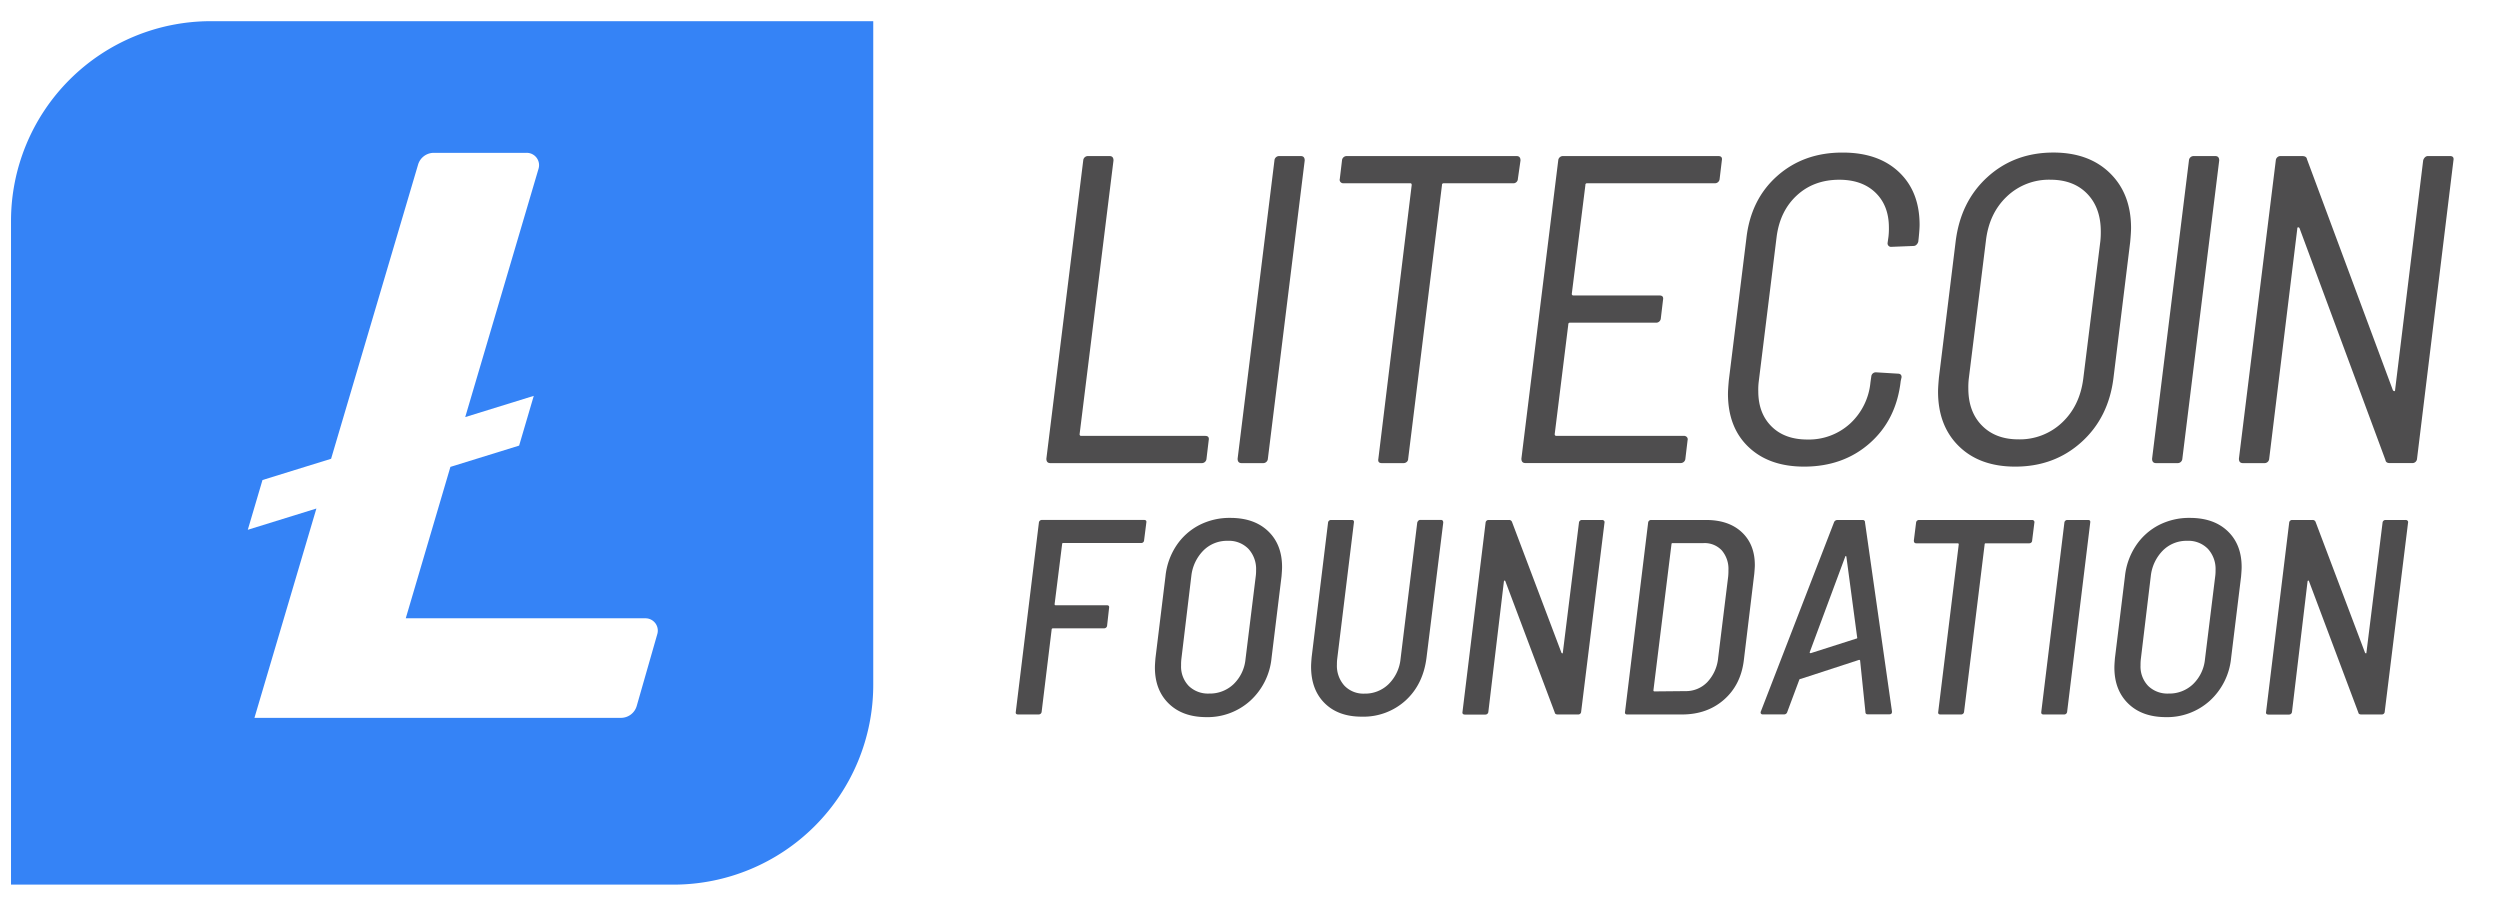 <?xml version="1.0" encoding="UTF-8"?> <svg xmlns="http://www.w3.org/2000/svg" id="Layer_1" data-name="Layer 1" viewBox="0 0 1035.1 375.04"><defs><style>.cls-1{fill:#3583f6;}.cls-2{fill:#4e4d4e;}</style></defs><title>LF_Logo-Natural</title><path class="cls-1" d="M361.56,8.77V283.53a82.74,82.74,0,0,1-82.74,82.74H4.56V91.51A82.74,82.74,0,0,1,87.3,8.77ZM214.94,184.5,221,163.9l-28.38,8.79L223,69.79A5.11,5.11,0,0,0,218,63.28H179.62a6.79,6.79,0,0,0-6.53,4.92l-36,121.75-28.41,8.8-6.08,20.6L131,210.55l-25.65,86.67,151.74,0a6.8,6.8,0,0,0,6.54-4.93l8.53-29.79a5.1,5.1,0,0,0-4.91-6.5L168,256l18.49-62.69Z"></path><path class="cls-2" d="M473.35,224.49a1.11,1.11,0,0,1-.81.34H440.22a.41.41,0,0,0-.46.46l-3.11,24.85a.41.41,0,0,0,.46.46h21.17q1.15,0,.92,1.15l-.81,7.25a1.22,1.22,0,0,1-1.27,1.15H436a.71.71,0,0,0-.4.12.39.39,0,0,0-.17.34l-4.14,34.05a1.22,1.22,0,0,1-1.27,1.15h-8.51q-1.15,0-.92-1.15l9.55-78.23a1.22,1.22,0,0,1,1.27-1.15H473.7q1.15,0,.92,1.15l-.92,7.25A1.1,1.1,0,0,1,473.35,224.49Z"></path><path class="cls-2" d="M483.88,291.28q-5.7-5.58-5.7-14.9,0-1.15.23-3.91l4.14-33.83A28.12,28.12,0,0,1,487,226a25.47,25.47,0,0,1,9.49-8.57,27.43,27.43,0,0,1,12.94-3q9.89,0,15.65,5.52t5.75,14.84q0,1.15-.23,3.91l-4.14,33.83a27.51,27.51,0,0,1-8.86,17.66,26.36,26.36,0,0,1-18.29,6.73Q489.57,296.86,483.88,291.28Zm26.86-8a16.54,16.54,0,0,0,4.95-10.35l4.26-34.51a17.47,17.47,0,0,0,.12-2.3,12.35,12.35,0,0,0-3.16-8.86,11.25,11.25,0,0,0-8.57-3.34,13.78,13.78,0,0,0-10.07,4,17.74,17.74,0,0,0-5,10.47l-4.14,34.51a19.77,19.77,0,0,0-.11,2.53,11.57,11.57,0,0,0,3.16,8.57,11.42,11.42,0,0,0,8.46,3.16A14.19,14.19,0,0,0,510.74,283.28Z"></path><path class="cls-2" d="M548.48,291.16q-5.64-5.58-5.64-15.13,0-1.15.23-3.91l6.79-55.68a1.22,1.22,0,0,1,1.27-1.15h8.51q1.15,0,.92,1.15l-6.9,56.37a17.32,17.32,0,0,0-.12,2.3,12.28,12.28,0,0,0,3.11,8.8,10.88,10.88,0,0,0,8.28,3.28,13.89,13.89,0,0,0,10.07-4,17,17,0,0,0,4.89-10.41l6.9-56.37a1.7,1.7,0,0,1,.46-.81,1.1,1.1,0,0,1,.8-.34h8.51c.69,0,1,.38,1,1.15l-6.9,55.68Q589.32,283.28,582,290a25.94,25.94,0,0,1-18.18,6.73Q554.11,296.74,548.48,291.16Z"></path><path class="cls-2" d="M605.54,294.67l9.55-78.23a1.22,1.22,0,0,1,1.27-1.15h8.4a1.26,1.26,0,0,1,1.27.81l20.48,54.19a.63.63,0,0,0,.4.23q.17,0,.17-.35l6.67-53.73a1.22,1.22,0,0,1,1.26-1.15h8.28a1.06,1.06,0,0,1,.86.34.87.87,0,0,1,.17.81l-9.66,78.23a1.18,1.18,0,0,1-1.15,1.15H645q-1.15,0-1.27-.81L623.26,240.6c-.08-.15-.17-.23-.29-.23s-.21.11-.29.34l-6.44,54a1.22,1.22,0,0,1-1.26,1.15h-8.51Q605.31,295.82,605.54,294.67Z"></path><path class="cls-2" d="M672.84,294.67l9.55-78.23a1.22,1.22,0,0,1,1.27-1.15h22.67q9.43,0,14.84,5.06T726.57,234q0,1-.23,3.57L722,273.5q-1.27,10.13-8.23,16.22t-17.32,6.1H673.76Q672.61,295.82,672.84,294.67Zm12.2-8.4,12.77-.12a12.25,12.25,0,0,0,9.09-3.74,16.91,16.91,0,0,0,4.49-10.07l4.14-33.59a23.24,23.24,0,0,0,.11-2.65,11.79,11.79,0,0,0-2.76-8.23,9.73,9.73,0,0,0-7.59-3H692.52a.41.41,0,0,0-.46.46l-7.48,60.52A.41.41,0,0,0,685,286.27Z"></path><path class="cls-2" d="M772.36,294.79l-2.19-21.22c0-.23-.16-.35-.46-.35l-24.15,7.88a.53.53,0,0,0-.58.35L740,294.79a1.35,1.35,0,0,1-1.38,1h-8.74a.89.89,0,0,1-.8-.34,1,1,0,0,1,0-.92l30.26-78.23a1.48,1.48,0,0,1,1.38-1h10.47a.91.91,0,0,1,1,1l11.16,78.23v.23c0,.69-.38,1-1.15,1h-8.74Q772.36,295.82,772.36,294.79Zm-23-24.52a.39.39,0,0,0,.35.17l18.78-6a.55.55,0,0,0,.4-.17c.12-.12.13-.21.06-.29l-4.48-33.54c-.08-.15-.15-.23-.23-.23s-.16.08-.23.23L749.31,270C749.23,270.05,749.23,270.15,749.31,270.26Z"></path><path class="cls-2" d="M842.14,215.63a.87.87,0,0,1,.17.81l-.92,7.36a1.11,1.11,0,0,1-.34.81,1.25,1.25,0,0,1-.92.34H822.18a.41.41,0,0,0-.46.46l-8.51,69.26a1.22,1.22,0,0,1-1.27,1.15h-8.51q-1.15,0-.92-1.15L811,225.41a.41.41,0,0,0-.46-.46H793.41q-1,0-1-1.15l.92-7.36a1.22,1.22,0,0,1,1.27-1.15h46.83A.93.93,0,0,1,842.14,215.63Z"></path><path class="cls-2" d="M845.18,294.67l9.55-78.23a1.22,1.22,0,0,1,1.27-1.15h8.51q1.15,0,.92,1.15l-9.55,78.23a1.22,1.22,0,0,1-1.26,1.15h-8.51Q845,295.82,845.18,294.67Z"></path><path class="cls-2" d="M881.14,291.28q-5.7-5.58-5.7-14.9,0-1.15.23-3.91l4.14-33.83A28.12,28.12,0,0,1,884.3,226a25.46,25.46,0,0,1,9.49-8.57,27.43,27.43,0,0,1,12.94-3q9.89,0,15.65,5.52t5.75,14.84q0,1.15-.23,3.91l-4.14,33.83a27.51,27.51,0,0,1-8.86,17.66,26.36,26.36,0,0,1-18.29,6.73Q886.83,296.86,881.14,291.28Zm26.86-8a16.54,16.54,0,0,0,4.95-10.35l4.26-34.51a17.47,17.47,0,0,0,.12-2.3,12.35,12.35,0,0,0-3.16-8.86,11.25,11.25,0,0,0-8.57-3.34,13.78,13.78,0,0,0-10.07,4,17.74,17.74,0,0,0-5,10.47l-4.14,34.51a19.75,19.75,0,0,0-.12,2.53,11.57,11.57,0,0,0,3.16,8.57,11.42,11.42,0,0,0,8.46,3.16A14.19,14.19,0,0,0,908,283.28Z"></path><path class="cls-2" d="M938.26,294.67l9.55-78.23a1.22,1.22,0,0,1,1.27-1.15h8.4a1.26,1.26,0,0,1,1.27.81l20.48,54.19a.63.63,0,0,0,.4.23q.17,0,.17-.35l6.67-53.73a1.22,1.22,0,0,1,1.26-1.15H996a1.06,1.06,0,0,1,.86.34.87.87,0,0,1,.17.81l-9.66,78.23a1.18,1.18,0,0,1-1.15,1.15h-8.51q-1.15,0-1.27-.81L956,240.6c-.08-.15-.17-.23-.29-.23s-.21.11-.29.34l-6.44,54a1.22,1.22,0,0,1-1.26,1.15h-8.51Q938,295.82,938.26,294.67Z"></path><path class="cls-2" d="M433.24,189.93,448.5,66.44a1.93,1.93,0,0,1,2-1.82h8.9q1.63,0,1.63,1.82L447,179.76a.73.73,0,0,0,.18.54.51.51,0,0,0,.36.18H499q1.81,0,1.45,1.82l-.91,7.63a1.93,1.93,0,0,1-2,1.82H434.88Q433.24,191.74,433.24,189.93Z"></path><path class="cls-2" d="M512.42,189.93,527.67,66.44a1.93,1.93,0,0,1,2-1.82h8.9q1.63,0,1.63,1.82L524.95,189.93a1.93,1.93,0,0,1-2,1.82h-8.9Q512.42,191.74,512.42,189.93Z"></path><path class="cls-2" d="M629.55,66.44l-1.09,7.63a1.86,1.86,0,0,1-1.82,1.82H597.77a.64.64,0,0,0-.73.73l-14,113.32a1.74,1.74,0,0,1-.54,1.27,2,2,0,0,1-1.45.54h-8.9q-1.82,0-1.45-1.82l13.8-113.32c0-.48-.18-.73-.54-.73H556.18a1.46,1.46,0,0,1-1.18-.54,1.36,1.36,0,0,1-.27-1.27l.91-7.63a1.93,1.93,0,0,1,2-1.82h70.28Q629.55,64.62,629.55,66.44Z"></path><path class="cls-2" d="M710,75.88H657.15a.64.64,0,0,0-.73.73l-5.63,45a.64.64,0,0,0,.73.73h35.59q1.81,0,1.45,1.82l-.91,7.63a1.93,1.93,0,0,1-2,1.82H650.07a.64.64,0,0,0-.73.73l-5.63,45.4a.73.73,0,0,0,.18.54.51.51,0,0,0,.36.18H697.1a1.67,1.67,0,0,1,1.36.54,1.37,1.37,0,0,1,.27,1.27l-.91,7.63a1.93,1.93,0,0,1-2,1.82H631.55q-1.63,0-1.63-1.82L645.17,66.44a1.93,1.93,0,0,1,2-1.82h64.29q1.81,0,1.45,1.82L712,74.06A1.93,1.93,0,0,1,710,75.88Z"></path><path class="cls-2" d="M724,185.11Q715.44,177,715.45,163q0-1.63.36-5.63l7.26-58.66q1.81-16.16,12.8-25.88T763,63.17q14.71,0,23.25,8.08t8.54,21.88q0,1.63-.36,5.27l-.18,1.63a2.7,2.7,0,0,1-.73,1.27,1.75,1.75,0,0,1-1.27.54l-9.08.36a1.44,1.44,0,0,1-1.63-1.63l.36-2.54a29.66,29.66,0,0,0,.18-3.81q0-9.08-5.54-14.44t-15-5.36Q751,74.43,744,80.87T735.6,98l-7.45,60.29A27.32,27.32,0,0,0,728,162q0,9.08,5.45,14.53t14.89,5.45A25.32,25.32,0,0,0,766,175.4a26.56,26.56,0,0,0,8.44-17.07l.36-2.54a1.87,1.87,0,0,1,2-1.63l8.9.54q1.63,0,1.63,1.45l-.36,1.63q-1.82,16-12.8,25.7T747,193.2Q732.51,193.2,724,185.11Z"></path><path class="cls-2" d="M811.06,184.75q-8.63-8.44-8.63-22.61,0-1.81.36-5.81l6.9-56.12q2-16.71,13.17-26.88t27.33-10.17q14.71,0,23.43,8.54t8.72,22.7q0,1.82-.36,5.81l-6.9,56.12q-2,16.53-13.26,26.7T834.39,193.2Q819.68,193.2,811.06,184.75ZM853.74,175q7.35-6.9,8.81-18.16l7.08-57a34.43,34.43,0,0,0,.18-4q0-9.81-5.63-15.62t-15.25-5.81a25.23,25.23,0,0,0-18.07,7q-7.35,7-8.63,18.43l-7.08,57a31.12,31.12,0,0,0-.18,4q0,9.63,5.63,15.35t15.07,5.72A25.41,25.41,0,0,0,853.74,175Z"></path><path class="cls-2" d="M891.05,189.93,906.31,66.44a1.93,1.93,0,0,1,2-1.82h8.9q1.63,0,1.63,1.82L903.58,189.93a1.93,1.93,0,0,1-2,1.82h-8.9Q891.05,191.74,891.05,189.93Z"></path><path class="cls-2" d="M927,189.93,942.27,66.44a1.93,1.93,0,0,1,2-1.82h8.9q1.81,0,2,1.27l35.59,95.71a1,1,0,0,0,.64.36q.27,0,.27-.54l11.62-95a2.69,2.69,0,0,1,.73-1.27,1.74,1.74,0,0,1,1.27-.54h9.08q1.81,0,1.45,1.82l-15.07,123.49a1.93,1.93,0,0,1-2,1.82h-9.26c-1.09,0-1.7-.42-1.82-1.27L952.07,94.4c-.24-.24-.45-.33-.64-.27s-.27.27-.27.64l-11.62,95.16a1.93,1.93,0,0,1-2,1.82h-8.9Q927,191.74,927,189.93Z"></path></svg> 